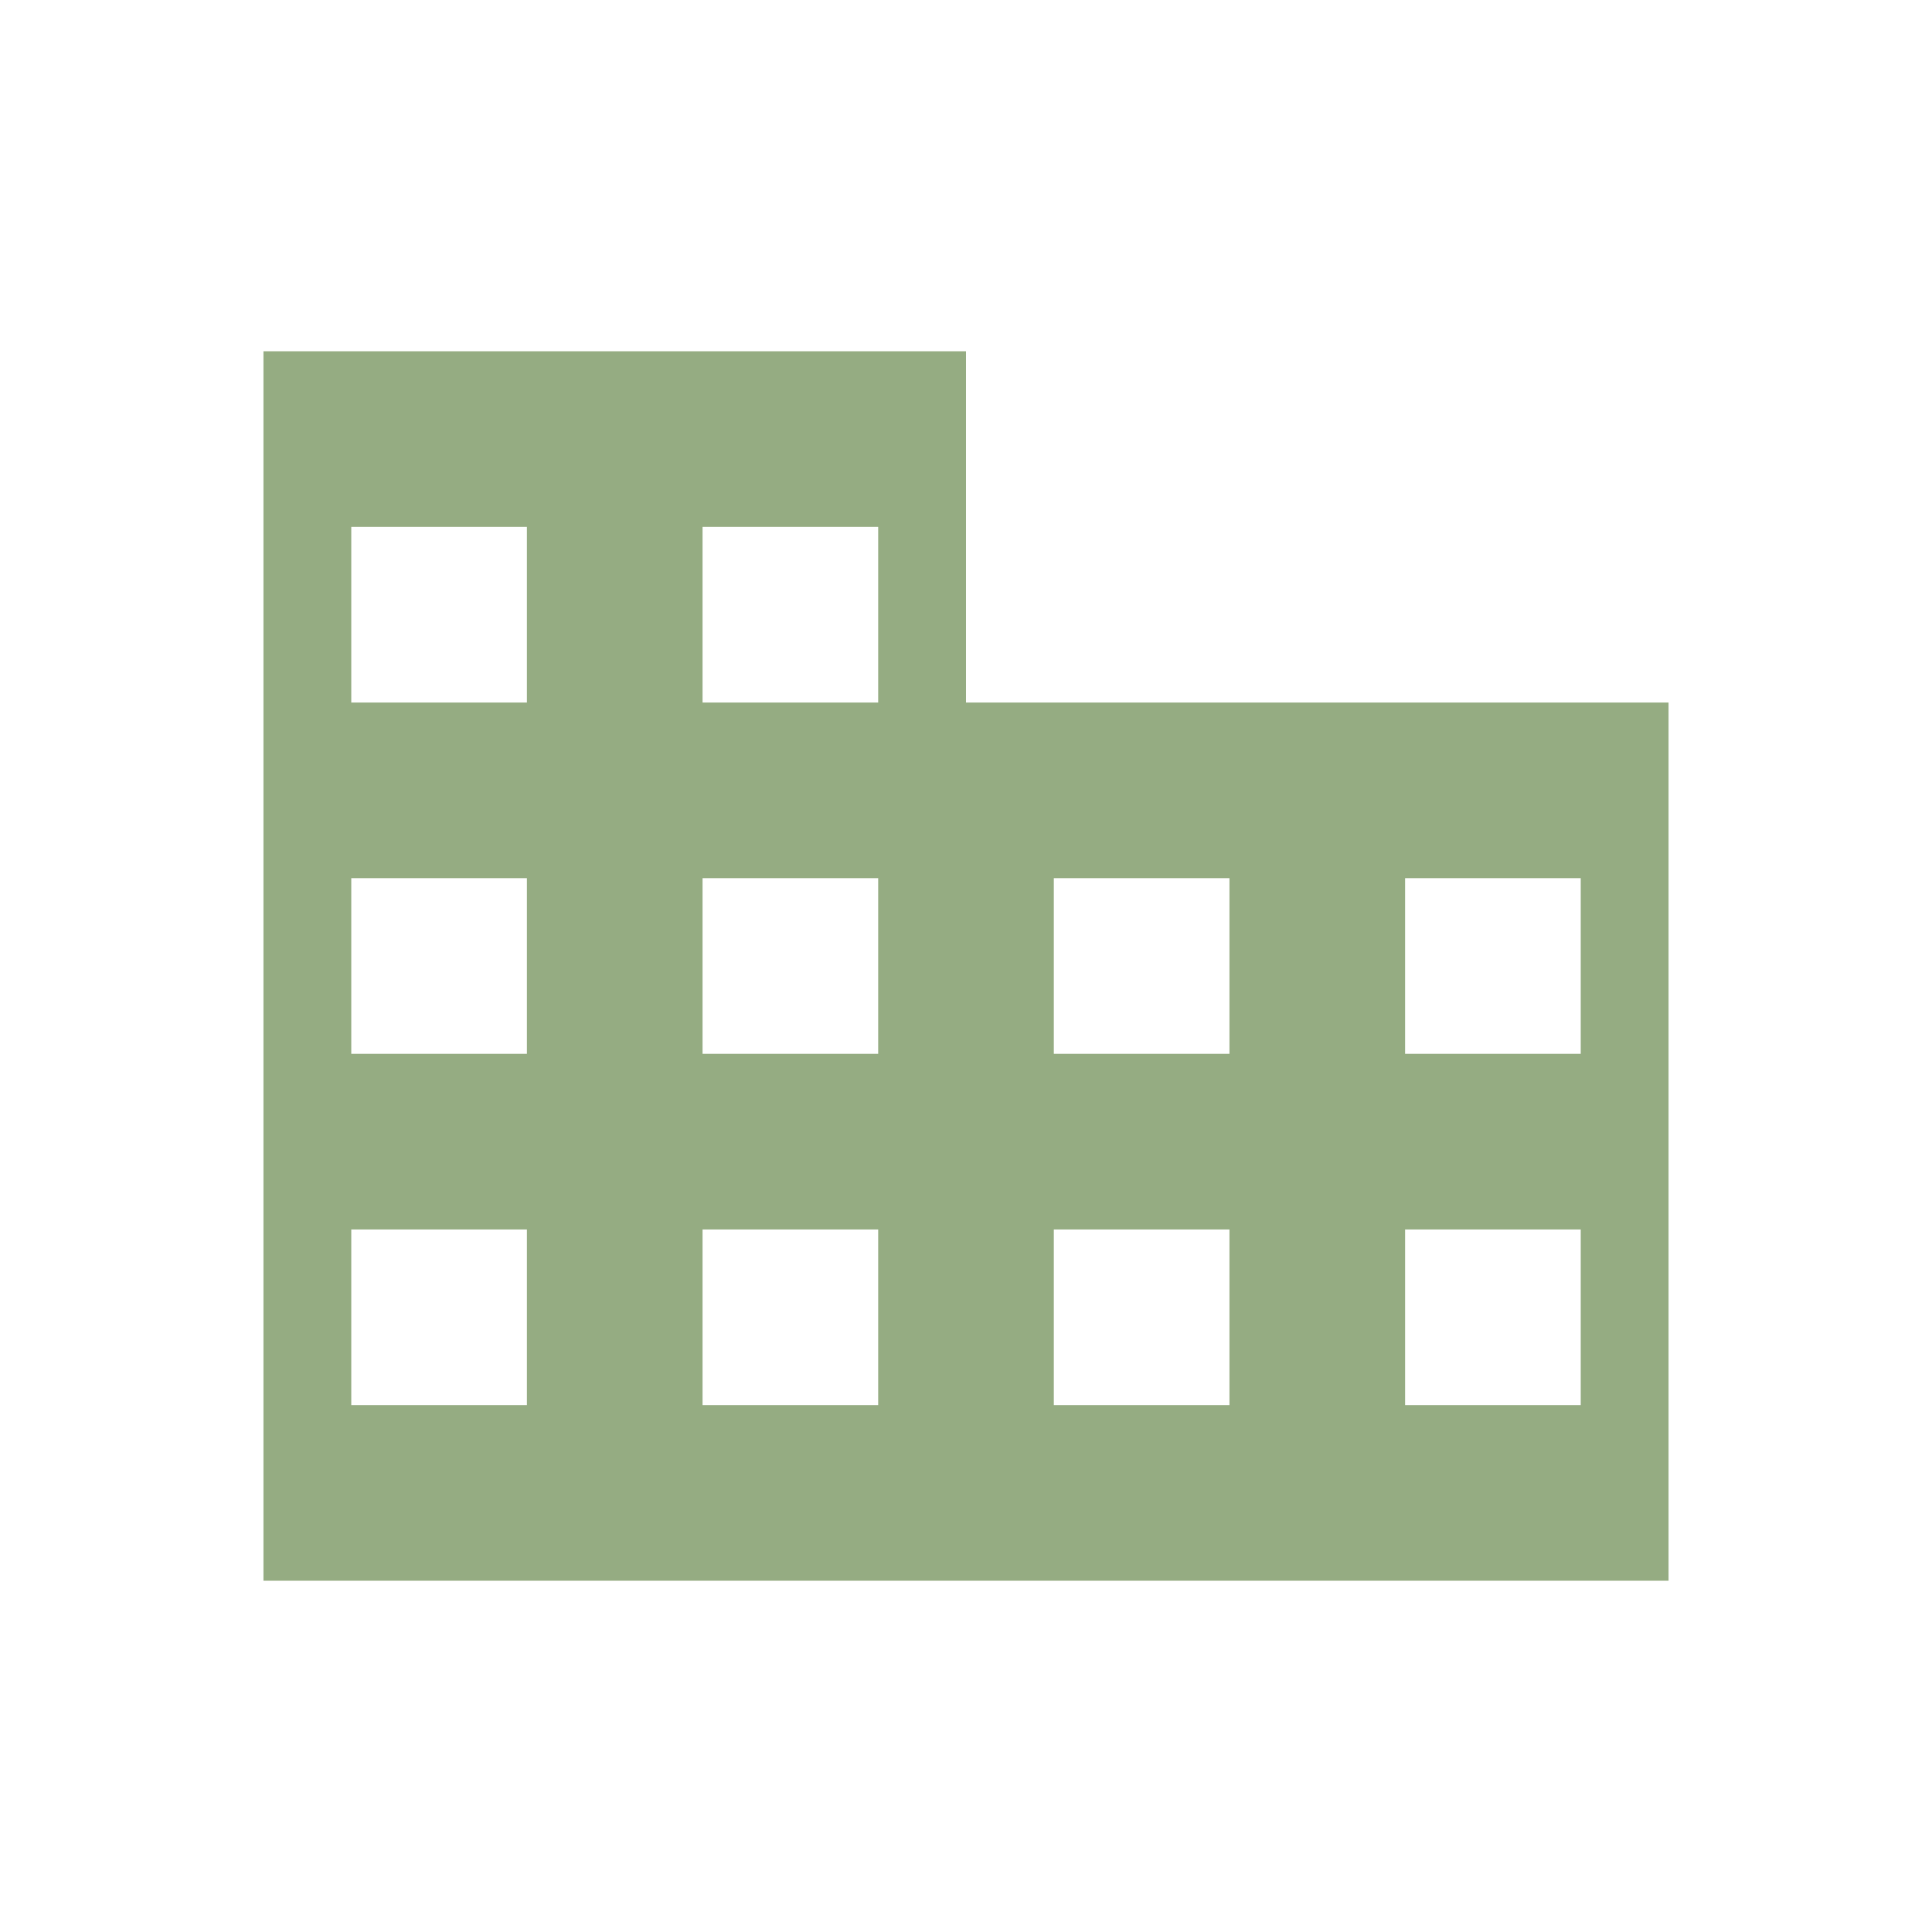 <svg xmlns="http://www.w3.org/2000/svg" width="22" height="22" version="1.1">
 <defs>
  <style id="current-color-scheme" type="text/css">
   .ColorScheme-Text { color:#95ac82; } .ColorScheme-Highlight { color:#4285f4; } .ColorScheme-NeutralText { color:#ff9800; } .ColorScheme-PositiveText { color:#4caf50; } .ColorScheme-NegativeText { color:#f44336; }
  </style>
 </defs>
 <path style="fill:currentColor" class="ColorScheme-Text" d="m 3,4 v 14 h 8 8 V 8 H 11 V 4 Z M 4,6 H 6 V 8 H 4 Z m 4,0 h 2 V 8 H 8 Z m -4,4 h 2 v 2 H 4 Z m 4,0 h 2 v 2 H 8 Z m 4,0 h 2 v 2 h -2 z m 4,0 h 2 v 2 H 16 Z M 4,14 h 2 v 2 H 4 Z m 4,0 h 2 v 2 H 8 Z m 4,0 h 2 v 2 h -2 z m 4,0 h 2 v 2 h -2 z"/>
</svg>
